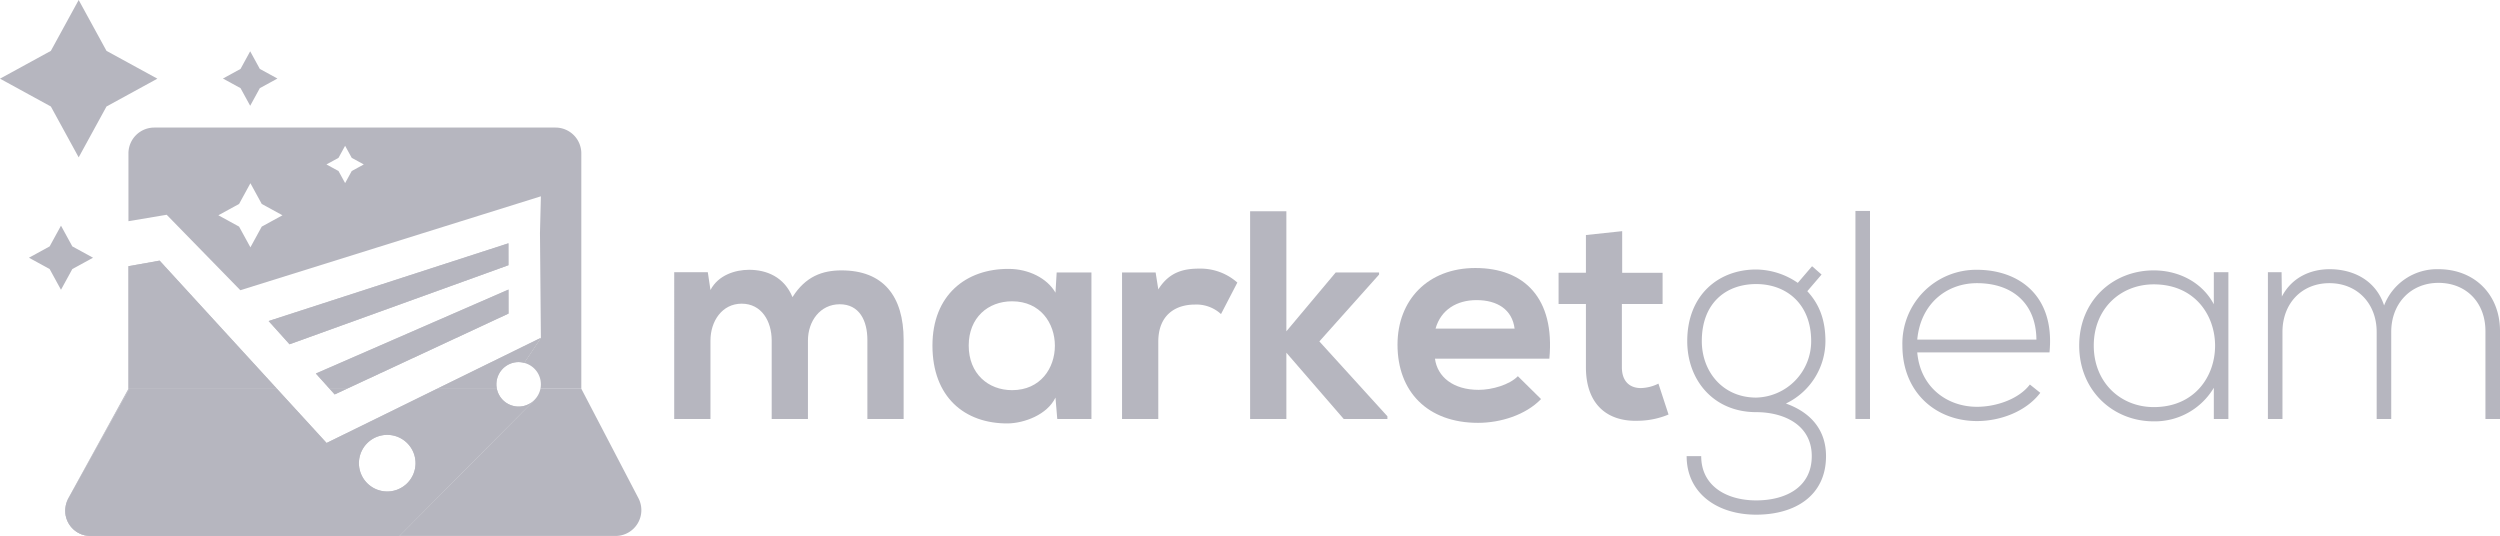 <svg xmlns="http://www.w3.org/2000/svg" viewBox="0 0 578.726 124.07"><defs><style>.a,.b{fill:#b6b6bf;}.b{opacity:0.8;}</style></defs><path class="a" d="M178.638,96.989V78.828c0-4.472-2.339-8.53-6.948-8.53-4.54,0-7.223,4.058-7.223,8.53V96.989h-8.393V63.005h7.774l.619,4.128c1.789-3.44,5.71-4.678,8.943-4.678,4.059,0,8.118,1.651,10.044,6.329,3.027-4.816,6.948-6.192,11.351-6.192,9.631,0,14.378,5.917,14.378,16.098V96.989H200.79V78.69c0-4.471-1.857-8.256-6.398-8.256s-7.361,3.921-7.361,8.394V96.989Z"/><path class="a" d="M244.609,63.074h8.049V96.989h-7.911l-.413-4.953c-1.926,3.99-7.223,5.916-11.007,5.984-10.044.069-17.474-6.123-17.474-18.023,0-11.695,7.774-17.818,17.68-17.749,4.54,0,8.874,2.133,10.8,5.503ZM224.247,79.998c0,6.466,4.471,10.319,10.044,10.319,13.208,0,13.208-20.569,0-20.569C228.718,69.747,224.247,73.53,224.247,79.998Z"/><path class="a" d="M267.516,63.074l.619,3.921c2.614-4.196,6.123-4.815,9.562-4.815a12.867,12.867,0,0,1,8.737,3.233l-3.784,7.292a8.384,8.384,0,0,0-6.054-2.201c-4.403,0-8.462,2.338-8.462,8.599V96.989H259.742V63.074Z"/><path class="a" d="M297.783,48.902V76.695l11.42-13.621h10.043v.482L305.419,79.034,321.173,96.37v.62H311.061l-13.278-15.341V96.989h-8.393V48.902Z"/><path class="a" d="M332.179,83.024c.55,4.196,4.196,7.223,10.112,7.223,3.096,0,7.154-1.169,9.081-3.163l5.366,5.296c-3.578,3.715-9.425,5.504-14.585,5.504-11.695,0-18.643-7.224-18.643-18.093,0-10.319,7.017-17.749,18.024-17.749,11.351,0,18.436,7.017,17.13,20.982Zm18.436-6.949c-.55-4.403-3.99-6.603-8.806-6.603-4.541,0-8.256,2.2-9.494,6.603Z"/><path class="a" d="M375.518,53.511v9.632h9.356v7.223h-9.425V85.019c0,3.233,1.789,4.816,4.403,4.816a9.596,9.596,0,0,0,4.059-1.032l2.34,7.154a18.765,18.765,0,0,1-6.949,1.445c-7.361.275-12.177-3.921-12.177-12.383V70.366h-6.329V63.143h6.329V54.406Z"/><path class="a" d="M419.474,61.629l2.201,1.926-3.302,3.853c2.407,2.615,4.196,6.054,4.196,11.557a16.069,16.069,0,0,1-9.15,14.447c5.986,2.133,9.287,6.329,9.287,12.177,0,9.15-7.154,13.553-16.166,13.553s-16.098-4.954-16.098-13.553h3.371c0,6.949,5.916,10.25,12.727,10.25s12.865-3.026,12.865-10.25c0-7.292-6.536-10.181-12.865-10.181-9.837,0-15.96-7.362-15.96-16.443,0-10.594,7.154-16.578,15.96-16.578a17.263,17.263,0,0,1,9.632,3.095ZM393.952,78.965c0,7.017,4.815,13.072,12.589,13.072a13.041,13.041,0,0,0,12.727-13.072c0-8.599-5.71-13.208-12.727-13.208C399.593,65.757,393.952,70.091,393.952,78.965Z"/><path class="a" d="M432.888,48.833V96.989h-3.371V48.833Z"/><path class="a" d="M440.386,79.998a17.084,17.084,0,0,1,17.267-17.543c9.562,0,18.093,5.848,16.786,19.125H443.826c.687,7.98,6.81,12.589,13.827,12.589,4.471,0,9.7-1.788,12.245-5.16l2.408,1.926c-3.301,4.334-9.219,6.536-14.653,6.536C448.09,97.471,440.386,90.798,440.386,79.998Zm31.025-1.376C471.343,70.229,465.84,65.55,457.653,65.55c-7.017,0-13.07,4.747-13.827,13.072Z"/><path class="a" d="M515.85,63.005V96.989H512.479V89.765a15.887,15.887,0,0,1-13.897,7.774c-9.493,0-17.267-7.154-17.267-17.542s7.774-17.406,17.267-17.406c5.504,0,11.077,2.546,13.897,7.842V63.005ZM484.687,79.998c0,8.53,6.191,14.24,13.895,14.24,18.919,0,18.919-28.412,0-28.412C490.878,65.826,484.687,71.467,484.687,79.998Z"/><path class="a" d="M575.354,96.989V76.626c0-6.536-4.403-11.145-10.869-11.145s-10.938,4.816-10.938,11.352V96.989h-3.371V76.833c0-6.536-4.471-11.283-10.937-11.283s-10.87,4.747-10.87,11.283V96.989h-3.371V63.005h3.165l.07,5.641c2.338-4.471,6.673-6.329,11.075-6.329,5.159,0,10.594,2.339,12.589,8.394a13.134,13.134,0,0,1,12.59-8.394c8.324,0,14.24,5.848,14.24,14.31V96.989Z"/><polygon class="a" points="29.734 61.62 29.734 61.62 29.734 61.62 29.734 61.62"/><path class="a" d="M55.636,67.184l69.573-21.741-.211,8.509.211,24.252L121.465,83.82l.065.238a5.117,5.117,0,0,1,3.576,5.933H134.57V35.51a5.98,5.98,0,0,0-5.98-5.98H35.714a5.98,5.98,0,0,0-5.98,5.98V51.202l8.852-1.486ZM78.364,36.538l1.527-2.793,1.527,2.793,2.793,1.527-2.793,1.527-1.527,2.793-1.527-2.793L75.571,38.066Zm-23.019,10.674,2.623-4.797,2.623,4.797,4.797,2.623-4.797,2.623-2.623,4.797-2.623-4.797-4.797-2.623Z"/><path class="a" d="M29.734,90.372v-.38L15.88,115.21a6.035,6.035,0,0,0-.603,1.6,5.937,5.937,0,0,1,.569-1.441Z"/><path class="a" d="M147.789,115.323,134.57,89.992H125.106a5.119,5.119,0,0,1-1.285,2.472l.003.01-.067.067c-.039.041-.078.08-.119.12L92.448,124.07h50.04A5.98,5.98,0,0,0,147.789,115.323Z"/><path class="b" d="M15.277,116.81A5.86,5.86,0,0,0,20.965,124.07h.156A5.984,5.984,0,0,1,15.277,116.81Z"/><path class="a" d="M120.061,83.82a5.091,5.091,0,0,1,1.469.238l-.065-.238,3.744-5.616L101.18,89.992H115.016a5.146,5.146,0,0,1,5.045-6.172Z"/><path class="b" d="M120.061,83.82a5.091,5.091,0,0,1,1.469.238l-.065-.238,3.744-5.616L101.18,89.992H115.016a5.146,5.146,0,0,1,5.045-6.172Z"/><polygon class="a" points="76.287 89.992 80.302 89.992 117.721 72.587 117.713 67.032 73.115 86.466 76.287 89.992"/><polygon class="b" points="76.287 89.992 80.302 89.992 117.721 72.587 117.713 67.032 73.115 86.466 76.287 89.992"/><polygon class="a" points="67.026 79.698 117.705 61.392 117.698 56.318 62.179 74.311 67.026 79.698"/><polygon class="b" points="67.026 79.698 117.705 61.392 117.698 56.318 62.179 74.311 67.026 79.698"/><polygon class="a" points="36.948 60.331 29.734 61.62 29.734 61.62 29.734 89.992 64.108 89.992 36.948 60.331"/><polygon class="b" points="36.948 60.331 29.734 61.62 29.734 61.62 29.734 89.992 64.108 89.992 36.948 60.331"/><path class="a" d="M120.061,94.116a5.149,5.149,0,0,1-5.045-4.124H101.18l-25.58,12.549L64.109,89.992H29.734v.38L15.846,115.37a5.852,5.852,0,0,0,5.275,8.7H92.448L123.638,92.66A5.124,5.124,0,0,1,120.061,94.116ZM89.64,113.773a6.552,6.552,0,1,1,6.552-6.552A6.552,6.552,0,0,1,89.64,113.773Z"/><path class="b" d="M120.061,94.116a5.149,5.149,0,0,1-5.045-4.124H101.18l-25.58,12.549L64.109,89.992H29.734v.38L15.846,115.37a5.852,5.852,0,0,0,5.275,8.7H92.448L123.638,92.66A5.124,5.124,0,0,1,120.061,94.116ZM89.64,113.773a6.552,6.552,0,1,1,6.552-6.552A6.552,6.552,0,0,1,89.64,113.773Z"/><polygon class="a" points="77.471 91.308 80.302 89.992 76.287 89.992 77.471 91.308"/><polygon class="b" points="77.471 91.308 80.302 89.992 76.287 89.992 77.471 91.308"/><path class="a" d="M123.824,92.474l-.003-.01c-.023.025-.041.053-.064.077Z"/><path class="b" d="M123.824,92.474l-.003-.01c-.023.025-.041.053-.064.077Z"/><polygon class="a" points="57.915 24.487 60.145 20.41 64.222 18.18 60.145 15.95 57.915 11.872 55.685 15.95 51.608 18.18 55.685 20.41 57.915 24.487"/><polygon class="a" points="18.213 36.427 24.653 24.653 36.427 18.213 24.653 11.774 18.213 0 11.774 11.774 0 18.213 11.774 24.653 18.213 36.427"/><polygon class="a" points="21.537 59.661 16.741 57.037 14.117 52.241 11.494 57.037 6.697 59.661 11.494 62.284 14.117 67.081 16.741 62.284 21.537 59.661"/></svg>